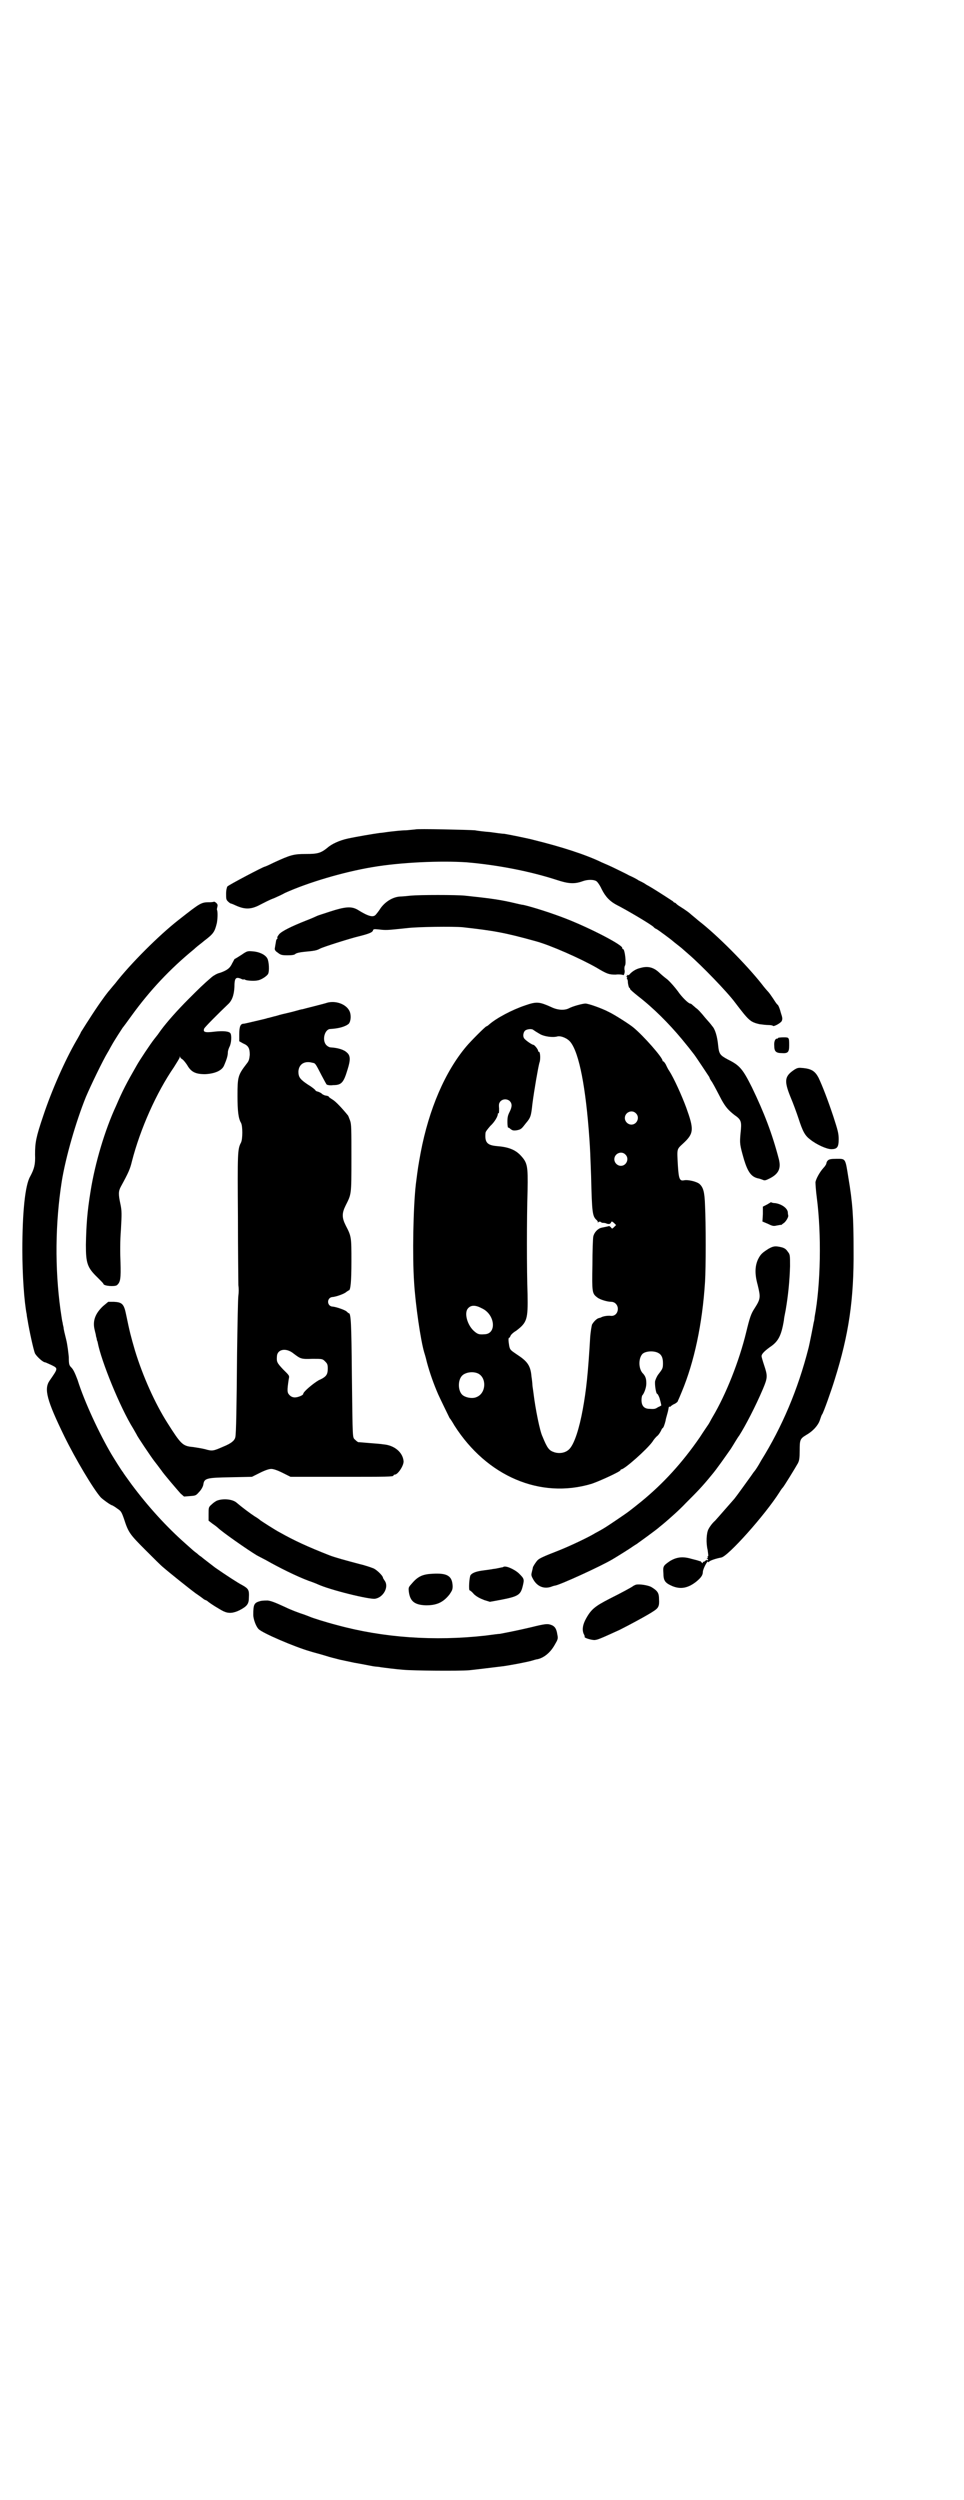 <?xml version="1.0" standalone="no"?>
<!DOCTYPE svg PUBLIC "-//W3C//DTD SVG 20010904//EN"
 "http://www.w3.org/TR/2001/REC-SVG-20010904/DTD/svg10.dtd">
<svg version="1.0" xmlns="http://www.w3.org/2000/svg"
 width="1100pt" height="2850pt" viewBox="0 0 1100 2850"
 preserveAspectRatio="xMidYMid meet">
<g transform="translate(0,2850) scale(0.5,-0.5)"
fill="#000000" stroke="none">
<path d="M948 3809 c-1 0 -10 -1 -21 -2 -11 0 -27 -2 -36 -3 -9 -1 -20 -3 -24
-3 -15 -2 -56 -9 -74 -13 -18 -4 -36 -12 -46 -21 -15 -12 -22 -14 -49 -14 -28
0 -35 -2 -74 -20 -10 -5 -19 -9 -20 -9 -3 0 -81 -41 -85 -45 -1 -1 -3 -8 -3
-16 0 -12 0 -14 4 -18 3 -3 6 -5 7 -5 1 0 6 -2 10 -4 22 -10 36 -10 58 2 8 4
21 11 30 14 9 4 20 9 25 12 53 24 134 48 200 59 64 11 156 15 215 11 70 -6
143 -20 205 -40 27 -9 41 -10 60 -3 11 4 25 4 31 0 2 -1 8 -9 12 -18 9 -18 19
-28 34 -36 22 -11 83 -47 85 -51 1 -1 3 -3 6 -4 4 -2 35 -25 38 -28 1 -1 5 -4
10 -8 5 -4 9 -7 10 -8 1 -1 8 -7 16 -14 29 -25 88 -86 105 -109 32 -42 35 -45
56 -50 7 -1 16 -2 21 -2 5 0 10 -1 10 -2 2 -2 17 6 20 11 2 5 2 7 -2 19 -2 8
-5 16 -7 18 -3 2 -7 9 -11 15 -4 6 -9 13 -11 15 -2 2 -9 10 -15 18 -34 43
-101 111 -144 144 -8 7 -17 14 -19 16 -2 2 -9 7 -15 11 -6 4 -13 8 -15 10 -2
2 -4 4 -5 4 -1 0 -3 1 -4 3 -3 2 -29 19 -47 30 -2 1 -8 5 -14 8 -5 4 -14 8
-18 10 -4 3 -14 8 -21 11 -7 4 -22 11 -32 16 -10 5 -24 11 -31 14 -37 18 -94
36 -155 51 -10 3 -60 13 -67 14 -4 0 -19 2 -33 4 -14 1 -29 3 -34 4 -11 1
-135 4 -136 2z"/>
<path d="M937 3658 c-9 -1 -20 -2 -24 -2 -16 -1 -33 -11 -44 -26 -5 -8 -11
-15 -12 -16 -6 -6 -17 -3 -41 12 -14 8 -28 7 -62 -4 -15 -5 -28 -9 -30 -10 -2
-1 -13 -6 -26 -11 -33 -13 -55 -24 -61 -31 -3 -4 -5 -7 -4 -8 1 -1 0 -2 -1 -3
-2 -1 -2 -5 -5 -22 0 -3 2 -6 7 -9 6 -5 9 -6 22 -6 11 0 16 1 18 3 2 2 10 4
21 5 22 2 28 3 35 7 7 4 71 24 88 28 24 6 31 9 33 13 1 4 2 4 13 3 18 -2 17
-2 65 3 23 3 105 4 127 2 71 -8 95 -12 167 -32 33 -9 101 -39 138 -60 25 -15
29 -16 44 -16 8 1 15 0 17 -1 2 -2 5 7 3 13 0 3 0 6 1 8 4 4 0 38 -4 38 -1 0
-2 1 -2 3 0 7 -71 44 -127 66 -33 13 -77 27 -99 32 -3 0 -15 3 -28 6 -31 7
-58 10 -105 15 -20 2 -103 2 -124 0z"/>
<path d="M488 3644 c0 0 -4 -1 -8 -1 -21 0 -21 0 -72 -40 -45 -35 -111 -101
-145 -145 -7 -8 -14 -17 -16 -19 -8 -10 -24 -32 -45 -65 -6 -9 -12 -19 -14
-22 -2 -3 -4 -6 -4 -7 0 0 -4 -8 -10 -18 -26 -45 -56 -113 -75 -170 -17 -50
-19 -62 -19 -89 1 -23 -2 -33 -11 -50 -12 -20 -18 -84 -18 -168 0 -55 4 -117
10 -147 0 -2 1 -8 2 -13 4 -25 14 -70 17 -76 4 -7 18 -20 23 -20 1 0 7 -3 14
-6 16 -8 16 -7 -4 -36 -13 -19 -6 -45 34 -127 25 -51 66 -120 83 -139 5 -5 23
-18 26 -18 0 0 6 -3 11 -7 9 -6 10 -7 16 -24 10 -31 13 -35 49 -71 18 -18 36
-36 40 -39 15 -13 60 -49 75 -60 9 -6 17 -12 18 -13 2 -1 3 -2 4 -2 1 0 2 -1
4 -2 5 -5 31 -21 38 -24 11 -5 22 -4 36 3 17 9 21 14 21 29 1 17 -1 20 -15 28
-10 5 -39 24 -62 40 -5 4 -29 22 -32 25 -2 1 -6 4 -9 7 -4 3 -8 6 -9 7 -1 1
-9 8 -18 16 -43 38 -85 84 -123 135 -10 14 -19 26 -19 27 -3 3 -21 32 -27 42
-27 46 -61 118 -77 169 -6 16 -10 24 -14 28 -5 5 -6 7 -6 24 -1 10 -3 28 -6
40 -3 12 -6 24 -6 28 -1 4 -2 8 -2 10 -1 3 -2 9 -5 30 -13 95 -12 197 3 293 9
55 32 135 55 192 11 26 39 84 50 102 2 3 6 11 9 16 6 11 23 37 25 40 1 1 10
13 20 27 42 58 88 107 143 152 3 3 7 6 8 7 1 1 8 6 15 12 21 16 24 20 29 41 2
12 2 27 0 30 0 0 0 3 1 6 1 5 1 6 -3 10 -3 2 -5 3 -5 2z"/>
<path d="M551 3523 c-8 -5 -14 -9 -15 -9 -1 0 -3 -5 -6 -10 -5 -11 -11 -16
-28 -22 -6 -1 -14 -6 -18 -9 -21 -18 -29 -26 -54 -51 -25 -25 -49 -52 -63 -71
-7 -10 -7 -10 -15 -20 -8 -10 -34 -49 -40 -60 -23 -40 -32 -57 -47 -92 -26
-56 -48 -131 -58 -193 -8 -49 -10 -77 -11 -124 0 -42 3 -52 27 -75 7 -7 13
-13 13 -14 0 -5 26 -7 31 -3 8 7 9 15 8 52 -1 22 -1 50 1 75 2 36 2 42 -1 57
-5 23 -5 30 1 41 17 31 21 40 25 57 19 74 56 157 96 215 7 11 13 21 13 22 0 3
1 4 1 1 1 -2 3 -4 5 -5 2 -1 7 -7 11 -13 9 -16 19 -21 41 -21 22 1 38 8 43 19
7 16 9 24 9 31 0 3 2 9 4 13 4 8 5 25 2 30 -3 5 -17 6 -36 4 -23 -3 -27 -1
-24 7 2 4 33 35 54 55 9 8 14 20 15 40 0 20 3 23 14 19 4 -2 7 -3 7 -2 0 1 2
0 4 -1 4 -2 22 -3 29 -1 7 1 21 10 23 15 3 6 2 28 -2 35 -5 9 -19 15 -33 16
-12 1 -13 1 -26 -8z"/>
<path d="M1461 3493 c-9 -2 -17 -7 -23 -13 -2 -3 -5 -4 -6 -3 -2 1 -2 1 -1 -1
1 -1 0 -2 -1 -2 -2 0 -2 -1 0 -1 1 -1 2 -2 1 -3 -1 -1 -1 -2 0 -2 1 0 2 -4 2
-9 1 -6 2 -10 3 -11 1 0 2 -1 2 -3 0 -1 8 -8 18 -16 35 -27 70 -62 100 -98 14
-17 18 -22 28 -35 6 -8 33 -49 35 -52 0 -2 3 -7 6 -11 6 -10 13 -24 22 -41 9
-16 15 -23 29 -34 16 -11 17 -15 14 -42 -2 -23 -2 -25 8 -60 9 -29 17 -40 34
-43 1 0 6 -2 9 -3 4 -2 7 -1 15 3 22 11 27 24 21 46 -15 57 -33 104 -61 162
-21 42 -28 50 -54 63 -19 10 -21 13 -23 32 -2 21 -7 38 -14 45 -1 2 -8 10 -16
19 -8 10 -17 20 -21 22 -3 3 -7 6 -9 8 -1 1 -3 2 -4 2 -4 0 -20 16 -28 28 -6
8 -16 20 -24 27 -8 6 -16 13 -19 16 -13 12 -26 15 -43 10z"/>
<path d="M747 3414 c-5 -2 -50 -13 -57 -15 -2 0 -9 -2 -16 -4 -7 -2 -16 -4
-20 -5 -4 -1 -14 -3 -23 -6 -9 -2 -18 -5 -20 -5 -2 -1 -15 -4 -28 -7 -13 -3
-25 -6 -27 -6 -7 0 -10 -6 -10 -24 l0 -16 9 -5 c12 -5 15 -11 15 -26 -1 -10
-2 -14 -7 -20 -20 -26 -21 -30 -21 -73 0 -35 2 -52 8 -62 4 -7 4 -37 0 -45 -8
-15 -8 -23 -7 -170 0 -78 1 -148 1 -155 1 -7 1 -17 0 -24 -1 -6 -2 -66 -3
-133 -1 -121 -2 -182 -4 -190 -2 -8 -10 -14 -27 -21 -23 -10 -25 -11 -42 -6
-8 2 -21 4 -28 5 -23 2 -27 6 -58 55 -28 44 -56 106 -74 165 -9 31 -12 42 -20
81 -5 25 -9 29 -28 30 l-13 0 -12 -10 c-18 -17 -24 -34 -19 -54 1 -5 3 -11 3
-14 1 -3 2 -7 2 -9 1 -2 2 -5 2 -6 8 -42 51 -148 81 -196 4 -7 8 -14 8 -14 0
-2 33 -51 40 -60 11 -14 12 -16 16 -21 5 -8 36 -44 44 -53 l8 -7 13 1 c13 1
14 1 21 9 5 5 9 12 10 17 2 15 7 16 63 17 l48 1 18 9 c12 6 21 9 26 9 5 0 14
-3 26 -9 l18 -9 112 0 c110 0 123 0 123 3 0 1 1 2 3 2 7 0 21 21 20 31 -2 20
-21 36 -46 38 -5 1 -20 2 -32 3 -13 1 -24 2 -24 2 -1 -1 -5 2 -8 5 -7 7 -6 -5
-8 149 -1 115 -2 140 -7 140 -1 0 -3 2 -5 4 -5 4 -23 10 -31 11 -15 0 -15 22
0 22 8 1 26 7 31 12 2 1 4 3 5 3 4 0 6 20 6 66 0 56 0 57 -13 82 -9 18 -9 28
0 46 13 26 13 23 13 107 0 66 0 78 -3 86 -2 5 -4 11 -5 12 -13 16 -28 32 -35
36 -5 3 -9 6 -9 7 0 1 -2 1 -5 2 -3 0 -8 2 -10 4 -2 2 -6 4 -9 5 -4 1 -6 2 -6
3 0 1 -7 7 -17 13 -18 12 -22 17 -22 30 1 17 14 25 32 20 7 -1 7 -2 21 -29 6
-11 11 -21 12 -21 2 -1 8 -2 14 -1 19 0 24 5 33 35 7 22 7 32 -1 39 -7 7 -21
11 -37 12 -3 0 -7 2 -10 5 -11 11 -4 37 9 37 18 1 34 5 42 12 5 6 6 21 1 30
-8 15 -31 23 -50 18z m-77 -800 c16 -12 17 -13 43 -12 23 0 23 0 29 -6 5 -5 6
-7 6 -16 0 -14 -3 -19 -21 -27 -12 -7 -35 -26 -35 -31 0 -3 -12 -8 -19 -8 -5
0 -9 2 -12 5 -6 6 -6 10 -2 37 2 8 1 8 -13 22 -14 15 -15 17 -14 30 1 16 21
20 38 6z"/>
<path d="M1199 3408 c-30 -10 -66 -29 -83 -44 -2 -2 -5 -4 -6 -4 -2 0 -36 -34
-46 -46 -48 -57 -85 -142 -104 -242 -6 -33 -6 -33 -11 -72 -6 -53 -8 -164 -4
-223 3 -51 15 -133 23 -160 1 -3 4 -13 6 -22 7 -26 16 -51 26 -74 4 -9 24 -50
26 -54 2 -2 7 -10 11 -17 74 -116 196 -168 313 -133 18 6 66 28 66 31 0 1 1 2
2 2 7 0 58 45 71 63 3 5 8 11 12 14 3 3 6 8 8 12 1 3 3 5 3 5 2 0 5 9 7 17 0
2 2 9 4 16 2 7 3 13 3 14 1 2 1 2 2 2 1 -1 2 0 2 0 1 1 4 4 9 6 4 2 8 5 8 7 1
2 5 11 9 21 28 67 47 154 53 251 2 30 2 135 0 173 -1 32 -4 42 -13 50 -6 5
-26 10 -35 8 -10 -2 -12 3 -14 34 -2 39 -3 36 12 50 25 23 25 32 7 82 -10 27
-28 67 -39 84 -3 4 -6 11 -8 15 -2 3 -4 6 -5 6 -1 0 -2 1 -2 2 0 7 -43 56 -66
75 -8 7 -44 30 -57 36 -15 8 -46 19 -53 19 -6 0 -29 -6 -38 -11 -10 -5 -26 -4
-40 3 -27 12 -33 13 -59 4z m18 -56 c3 -2 4 -3 16 -10 9 -5 28 -8 39 -5 8 2
23 -4 30 -13 20 -25 35 -105 43 -219 2 -29 2 -33 4 -87 2 -85 3 -91 13 -100 2
-2 3 -4 2 -5 0 -1 0 -1 2 1 2 1 4 1 5 0 1 -1 3 -2 5 -2 1 0 6 0 9 -2 5 -1 7
-1 9 2 2 4 2 4 7 0 l5 -5 -4 -4 c-5 -5 -5 -5 -8 -1 -2 2 -4 3 -4 3 -1 -1 -3
-1 -17 -4 -9 -2 -17 -11 -19 -20 -1 -5 -2 -34 -2 -65 -1 -62 -1 -65 11 -74 6
-5 23 -10 32 -10 8 0 15 -7 15 -16 0 -10 -7 -17 -16 -16 -7 1 -19 -1 -23 -4
-1 0 -3 -1 -4 -1 -5 -1 -12 -8 -16 -15 -1 -4 -3 -15 -4 -27 -5 -85 -9 -122
-17 -166 -8 -44 -19 -78 -30 -90 -8 -9 -22 -12 -35 -8 -12 4 -16 9 -27 36 -6
12 -16 63 -20 95 -1 9 -3 20 -3 23 0 3 -1 12 -2 18 -2 25 -9 35 -32 50 -16 11
-17 11 -19 21 -2 12 -2 18 0 18 1 0 2 2 3 4 0 2 6 8 13 12 25 19 27 26 26 83
-2 54 -2 174 0 236 1 58 0 64 -17 82 -12 12 -27 18 -53 20 -22 2 -28 8 -26 30
0 3 5 9 11 16 10 9 18 23 17 28 0 0 1 1 2 1 1 0 1 5 1 11 -1 10 0 12 3 16 6 6
15 6 21 1 6 -6 6 -13 0 -25 -4 -8 -5 -12 -5 -23 0 -8 1 -14 2 -13 0 1 3 -1 5
-3 4 -3 6 -4 14 -3 10 2 11 3 21 16 11 13 12 16 15 44 4 31 13 83 16 94 3 7 2
25 -1 25 -1 0 -2 1 -2 2 1 2 -8 14 -11 14 -3 0 -19 11 -21 15 -3 4 -2 13 2 17
4 4 16 5 19 2z m234 -190 c10 -9 3 -26 -10 -26 -8 0 -15 7 -15 15 0 13 16 20
25 11z m-24 -94 c10 -9 3 -26 -10 -26 -8 0 -15 7 -15 15 0 13 16 20 25 11z
m-327 -351 c30 -14 34 -58 6 -59 -13 -1 -16 0 -25 8 -15 14 -22 41 -13 51 7 8
17 8 32 0z m403 -102 c7 -4 10 -11 10 -23 0 -12 -1 -13 -11 -26 -3 -4 -6 -11
-7 -15 -1 -8 2 -29 5 -29 1 0 3 -4 5 -9 4 -14 5 -19 3 -18 0 0 -3 -2 -6 -3 -6
-4 -8 -5 -20 -4 -12 0 -18 7 -18 20 0 5 1 11 3 12 4 6 8 17 8 26 0 11 -2 17
-9 24 -9 11 -9 33 0 43 7 7 27 8 37 2z m-413 -46 c21 -9 20 -45 -2 -54 -10 -5
-28 -1 -34 6 -9 10 -9 32 0 42 7 8 24 11 36 6z"/>
<path d="M1776 3334 c0 -1 -1 -2 -3 -2 -4 0 -7 -7 -6 -17 0 -12 4 -16 17 -16
14 -1 17 2 17 17 0 19 0 19 -13 19 -7 0 -12 -1 -12 -1z"/>
<path d="M1811 3260 c-20 -14 -22 -24 -7 -61 6 -14 14 -36 18 -48 10 -31 15
-40 27 -49 15 -12 38 -22 48 -22 14 0 17 5 17 23 0 13 -2 20 -12 51 -13 39
-25 70 -34 89 -8 15 -16 20 -35 22 -11 1 -13 1 -22 -5z"/>
<path d="M1889 3054 c-2 -2 -3 -5 -3 -6 0 -2 -3 -7 -7 -11 -8 -9 -16 -23 -18
-32 0 -4 1 -20 3 -35 11 -84 9 -199 -5 -273 0 -3 -1 -9 -2 -12 -1 -6 -10 -52
-12 -59 -24 -94 -60 -179 -108 -256 -7 -13 -14 -23 -15 -24 -1 -1 -4 -5 -8
-11 -8 -11 -33 -46 -38 -52 -16 -18 -34 -39 -44 -50 -7 -6 -13 -15 -15 -19 -5
-9 -6 -32 -2 -48 1 -8 2 -14 1 -14 -1 0 -2 -1 -1 -2 1 -1 0 -2 -1 -3 -2 0 -2
-1 0 -1 1 0 2 -1 2 -2 0 -1 -1 -2 -2 -1 -1 1 -3 0 -5 -2 -1 -1 -3 -2 -4 -2 0
1 -1 0 -1 -1 0 -3 -1 -2 -3 0 -1 2 -3 3 -5 3 -2 1 -10 3 -18 5 -20 6 -34 4
-49 -5 -16 -11 -16 -12 -15 -28 0 -17 4 -22 20 -29 19 -8 36 -5 55 10 11 9 15
15 15 22 0 7 12 29 12 23 0 -1 1 -1 2 0 1 3 17 8 28 10 15 2 100 97 133 149 3
5 6 9 7 10 2 1 30 47 35 56 3 6 4 11 4 29 0 25 1 27 16 36 14 8 26 21 30 33 2
6 4 12 5 13 3 3 22 57 29 80 32 102 44 182 43 295 0 75 -2 107 -12 166 -7 44
-6 42 -27 42 -13 0 -17 -1 -20 -4z"/>
<path d="M1758 2958 c-1 0 -5 -3 -9 -5 l-8 -4 0 -17 -1 -17 12 -5 c10 -5 13
-6 21 -4 6 1 10 2 10 1 0 0 2 2 5 4 5 3 11 13 11 17 0 1 -1 4 -1 7 0 10 -14
20 -29 22 -4 0 -8 1 -9 2 -1 0 -2 0 -2 -1z"/>
<path d="M1754 2853 c-14 -9 -18 -12 -24 -24 -7 -15 -8 -33 -1 -58 7 -29 7
-32 -7 -54 -8 -12 -11 -21 -19 -54 -16 -66 -46 -142 -77 -194 -3 -5 -7 -13 -9
-16 -2 -3 -11 -16 -20 -30 -40 -58 -83 -105 -133 -146 -30 -24 -27 -22 -58
-43 -18 -12 -26 -18 -47 -29 -16 -10 -61 -31 -84 -40 -36 -14 -44 -18 -48 -22
-4 -4 -11 -15 -11 -17 0 -1 -1 -5 -2 -9 -2 -8 -2 -9 3 -18 9 -16 24 -22 40
-17 5 2 9 3 10 3 12 2 104 44 131 60 15 9 39 24 46 29 4 3 10 6 12 8 10 7 40
29 46 34 2 2 10 8 18 15 8 7 29 25 45 42 26 26 37 37 59 64 12 14 32 43 44 60
7 11 15 25 19 30 14 22 37 66 54 106 11 26 11 30 3 54 -3 9 -6 19 -6 21 0 5 6
11 18 20 20 13 27 26 33 62 0 3 2 13 4 23 6 35 9 67 10 100 0 25 0 27 -5 33
-4 6 -7 8 -13 10 -16 4 -20 3 -31 -3z"/>
<path d="M496 2279 c-3 -1 -9 -5 -13 -9 -7 -6 -7 -7 -7 -22 l0 -15 9 -7 c6 -4
11 -8 12 -9 10 -10 69 -51 89 -63 4 -2 13 -7 21 -11 30 -17 68 -36 97 -47 9
-3 19 -7 21 -8 28 -13 118 -35 131 -33 19 3 32 27 22 41 -2 3 -4 6 -4 7 0 4
-13 17 -21 21 -5 2 -19 7 -32 10 -34 9 -56 15 -69 20 -51 20 -81 34 -113 52
-10 5 -44 27 -45 28 -1 1 -6 5 -13 9 -12 8 -28 20 -41 31 -9 8 -30 10 -44 5z"/>
<path d="M1148 2127 c-1 0 -5 -1 -10 -2 -5 -1 -10 -2 -12 -2 -4 -1 -13 -2 -27
-4 -13 -2 -21 -5 -25 -10 -3 -4 -5 -35 -2 -35 1 0 6 -4 10 -9 7 -6 13 -9 23
-13 l13 -4 22 4 c42 8 48 11 53 32 4 16 3 17 -9 29 -11 10 -32 19 -36 14z"/>
<path d="M987 2112 c-22 -1 -33 -6 -46 -21 -9 -10 -9 -10 -8 -20 3 -22 13 -30
39 -31 24 0 39 6 54 25 6 9 7 11 7 19 -1 23 -12 30 -46 28z"/>
<path d="M1451 2087 c-2 -1 -5 -2 -6 -3 -4 -3 -24 -14 -54 -29 -33 -17 -42
-24 -54 -46 -7 -13 -9 -24 -5 -34 2 -3 3 -7 2 -7 0 -3 19 -8 24 -7 7 1 10 2
56 23 20 10 65 34 78 43 11 7 13 12 12 27 0 14 -3 19 -18 28 -8 4 -27 7 -35 5z"/>
<path d="M595 2050 c-15 -4 -17 -7 -17 -32 0 -9 6 -26 12 -32 8 -9 83 -41 118
-51 6 -2 22 -6 35 -10 12 -4 26 -7 29 -8 3 -1 19 -4 37 -8 18 -3 37 -7 43 -8
6 -1 13 -1 16 -2 7 -1 38 -5 53 -6 21 -2 127 -3 150 -1 19 2 51 6 76 9 16 2
52 9 64 12 7 2 13 4 15 4 15 3 30 15 40 33 7 12 8 14 6 23 -2 14 -6 20 -16 23
-7 2 -12 2 -44 -6 -30 -7 -45 -10 -71 -15 -3 0 -18 -2 -33 -4 -116 -13 -233
-5 -339 24 -27 7 -55 16 -62 19 -2 1 -8 3 -13 5 -10 3 -31 11 -41 16 -28 13
-35 15 -42 16 -4 0 -11 0 -16 -1z"/>
</g>
</svg>

